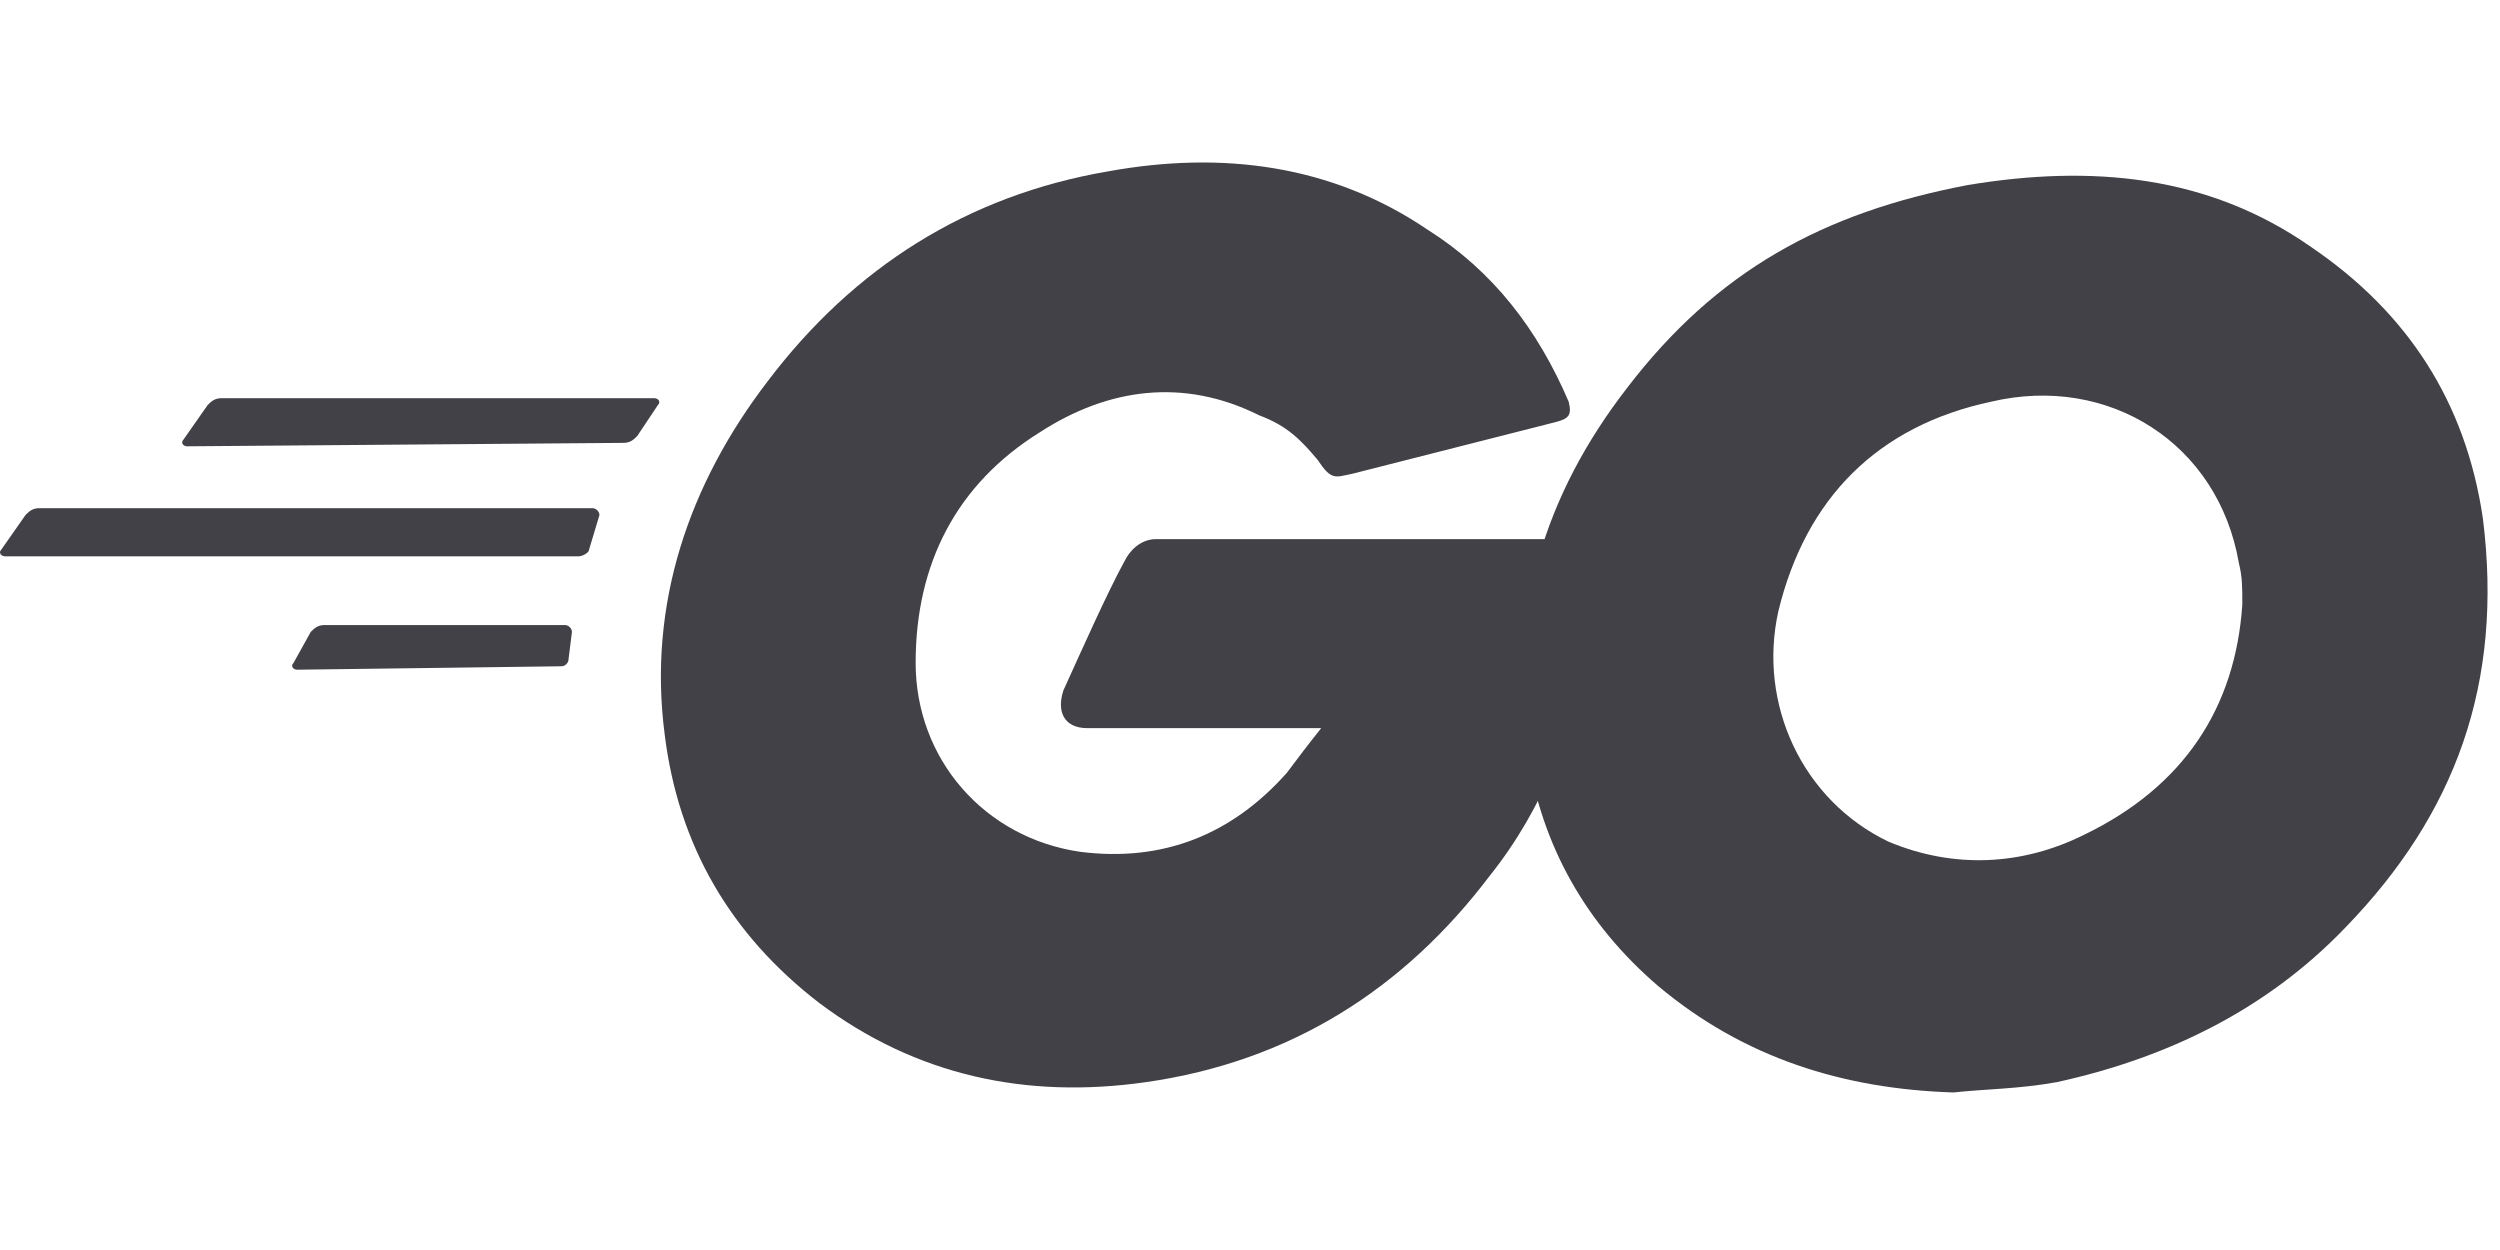 <svg width="200" height="100" viewBox="0 0 200 100" fill="none" xmlns="http://www.w3.org/2000/svg">
<path d="M14.961 35.705C14.687 35.705 14.412 35.43 14.687 35.155L16.611 32.406C16.886 32.131 17.161 31.856 17.711 31.856H52.355C52.63 31.856 52.905 32.131 52.63 32.406L50.981 34.88C50.706 35.155 50.431 35.43 49.881 35.43L14.961 35.705ZM0.389 44.504C0.114 44.504 -0.161 44.229 0.114 43.954L2.039 41.204C2.314 40.929 2.588 40.654 3.138 40.654H47.406C47.681 40.654 47.956 40.929 47.956 41.204L47.131 43.954C47.131 44.229 46.581 44.504 46.306 44.504H0.389ZM23.76 53.577C23.485 53.577 23.21 53.302 23.485 53.028L24.86 50.553C25.135 50.278 25.41 50.003 25.96 50.003H45.206C45.481 50.003 45.756 50.278 45.756 50.553L45.481 52.752C45.481 53.028 45.206 53.302 44.932 53.302L23.76 53.577ZM124.394 33.781L108.171 37.905C106.796 38.18 106.522 38.455 105.422 36.805C104.047 35.155 102.947 34.056 100.747 33.231C94.698 30.206 88.649 31.031 83.15 34.605C76.551 38.73 73.252 45.054 73.252 53.028C73.252 60.726 78.751 67.05 86.45 68.15C93.049 68.975 98.548 66.775 102.947 61.826C103.772 60.726 104.597 59.626 105.697 58.252H87C85.075 58.252 84.525 56.877 85.075 55.227C86.45 52.203 88.649 47.253 90.024 44.779C90.299 44.229 91.124 43.129 92.499 43.129H127.693C127.418 45.879 127.418 48.353 127.143 51.103C126.043 57.977 123.569 64.576 119.169 70.075C112.296 79.148 103.222 84.922 91.674 86.572C82.05 87.947 73.252 86.022 65.553 80.248C58.404 74.749 54.28 67.6 53.18 58.801C51.806 48.353 55.105 38.73 61.429 30.481C68.303 21.408 77.376 15.634 88.649 13.709C97.723 12.059 106.522 13.159 114.22 18.383C119.444 21.683 123.019 26.357 125.493 32.131C125.768 33.231 125.493 33.506 124.394 33.781Z" fill="#424147"/>
<path d="M156.289 87.397C147.491 87.122 139.517 84.648 132.643 78.874C126.869 73.924 123.295 67.601 122.195 60.177C120.545 49.179 123.57 39.555 130.169 31.032C137.317 21.683 145.841 17.009 157.389 14.809C167.288 13.159 176.636 13.984 184.885 19.758C192.583 24.983 197.258 32.131 198.632 41.48C200.282 54.678 196.433 65.126 187.634 74.2C181.31 80.798 173.337 84.648 164.538 86.573C161.513 87.122 158.764 87.122 156.289 87.397ZM179.386 48.354C179.386 46.979 179.386 46.154 179.111 45.054C177.461 35.431 168.662 29.932 159.314 32.131C150.24 34.056 144.466 39.83 142.267 48.904C140.617 56.327 144.191 64.026 151.065 67.326C156.289 69.525 161.788 69.25 166.738 66.776C174.711 62.926 178.836 56.602 179.386 48.354Z" fill="#424147"/>
</svg>
